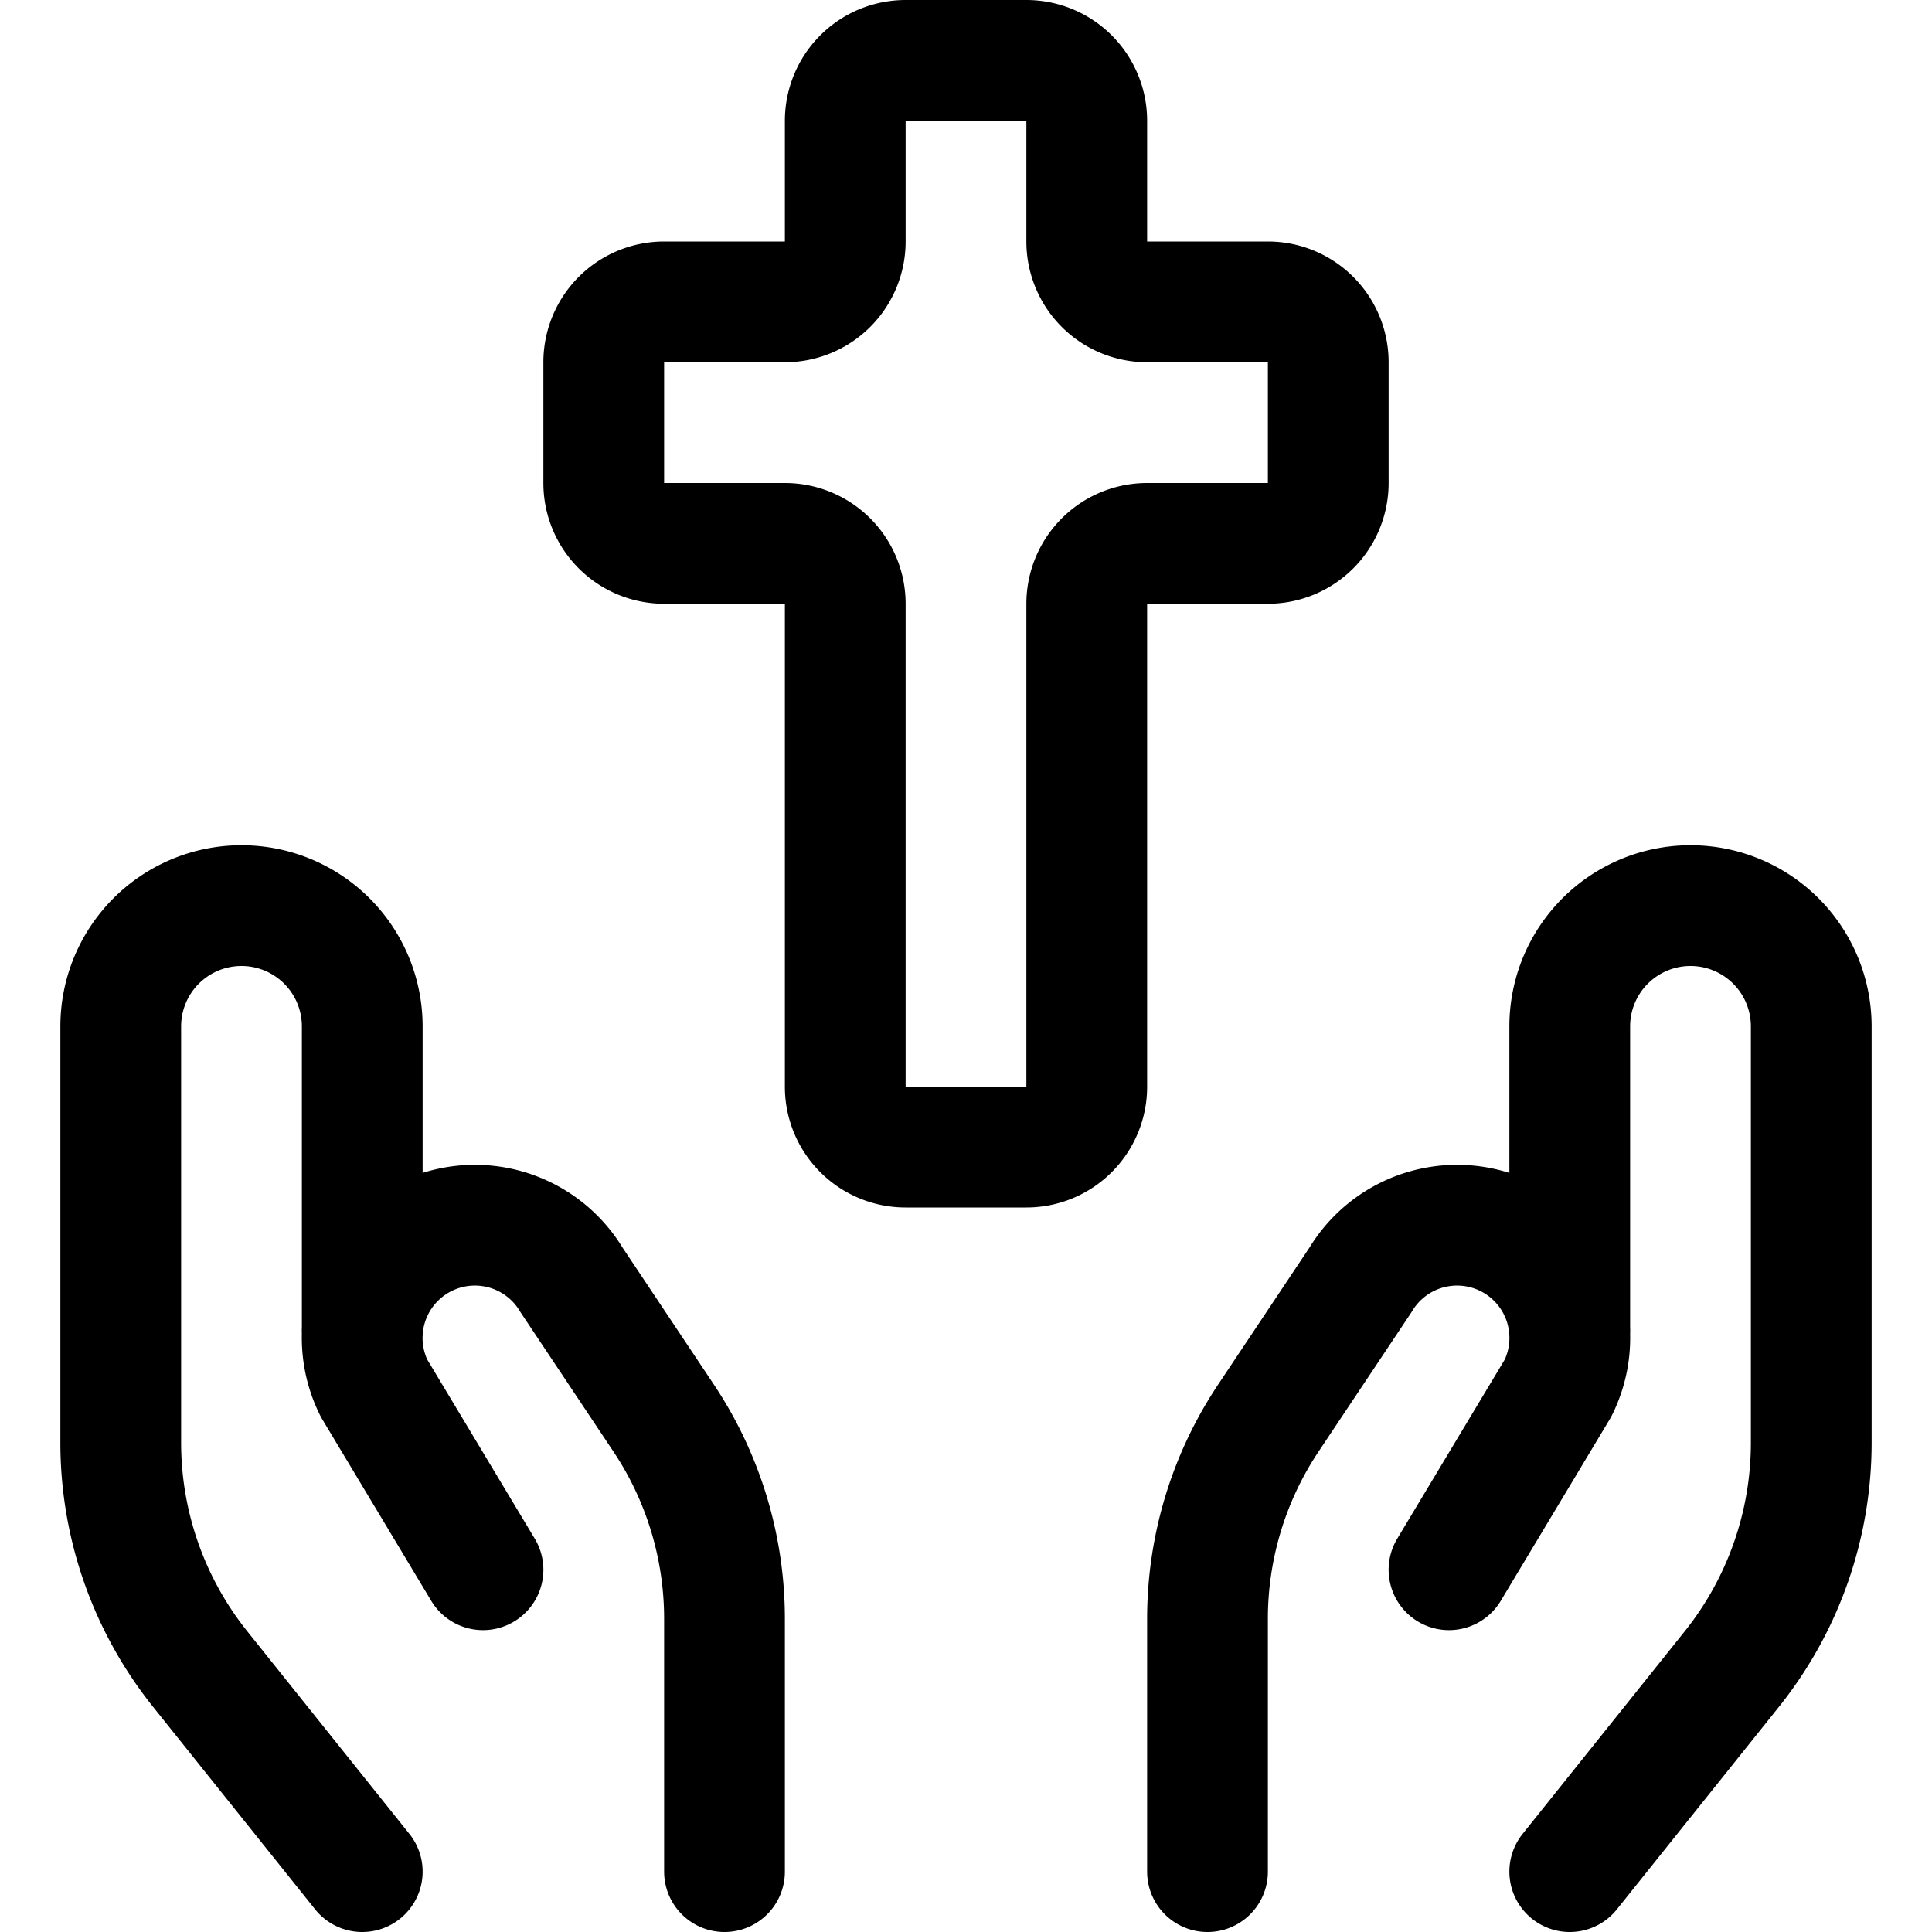 <svg xmlns="http://www.w3.org/2000/svg" viewBox="0 0 24 24"><defs><style>.a{fill:none;stroke:currentColor;stroke-linecap:round;stroke-linejoin:round;stroke-width:1.5px;}</style></defs><title>religion-hands</title><path class="a" d="M4.5,23.25,2.486,20.733A4.5,4.5,0,0,1,1.5,17.921V12.75A1.5,1.5,0,0,1,3,11.25H3a1.5,1.5,0,0,1,1.5,1.5V16.5"/><path class="a" d="M9,23.25V20.114a4.493,4.493,0,0,0-.757-2.5L7.1,15.9a1.4,1.4,0,0,0-1.977-.445h0a1.4,1.4,0,0,0-.476,1.791L6,19.5"/><path class="a" d="M19.5,23.25l2.014-2.517a4.5,4.5,0,0,0,.986-2.812V12.75a1.5,1.5,0,0,0-1.5-1.5h0a1.5,1.5,0,0,0-1.5,1.5V16.5"/><path class="a" d="M15,23.25V20.114a4.493,4.493,0,0,1,.757-2.5L16.9,15.9a1.4,1.4,0,0,1,1.977-.445h0a1.4,1.4,0,0,1,.476,1.791L18,19.5"/><path class="a" d="M16.5,4.5a.75.75,0,0,0-.75-.75h-1.5A.75.75,0,0,1,13.5,3V1.5a.75.75,0,0,0-.75-.75h-1.5a.75.75,0,0,0-.75.75V3a.75.75,0,0,1-.75.75H8.25a.75.75,0,0,0-.75.75V6a.75.75,0,0,0,.75.75h1.5a.75.75,0,0,1,.75.75v6a.75.75,0,0,0,.75.75h1.5a.75.75,0,0,0,.75-.75v-6a.75.75,0,0,1,.75-.75h1.5A.75.75,0,0,0,16.5,6Z"/></svg>